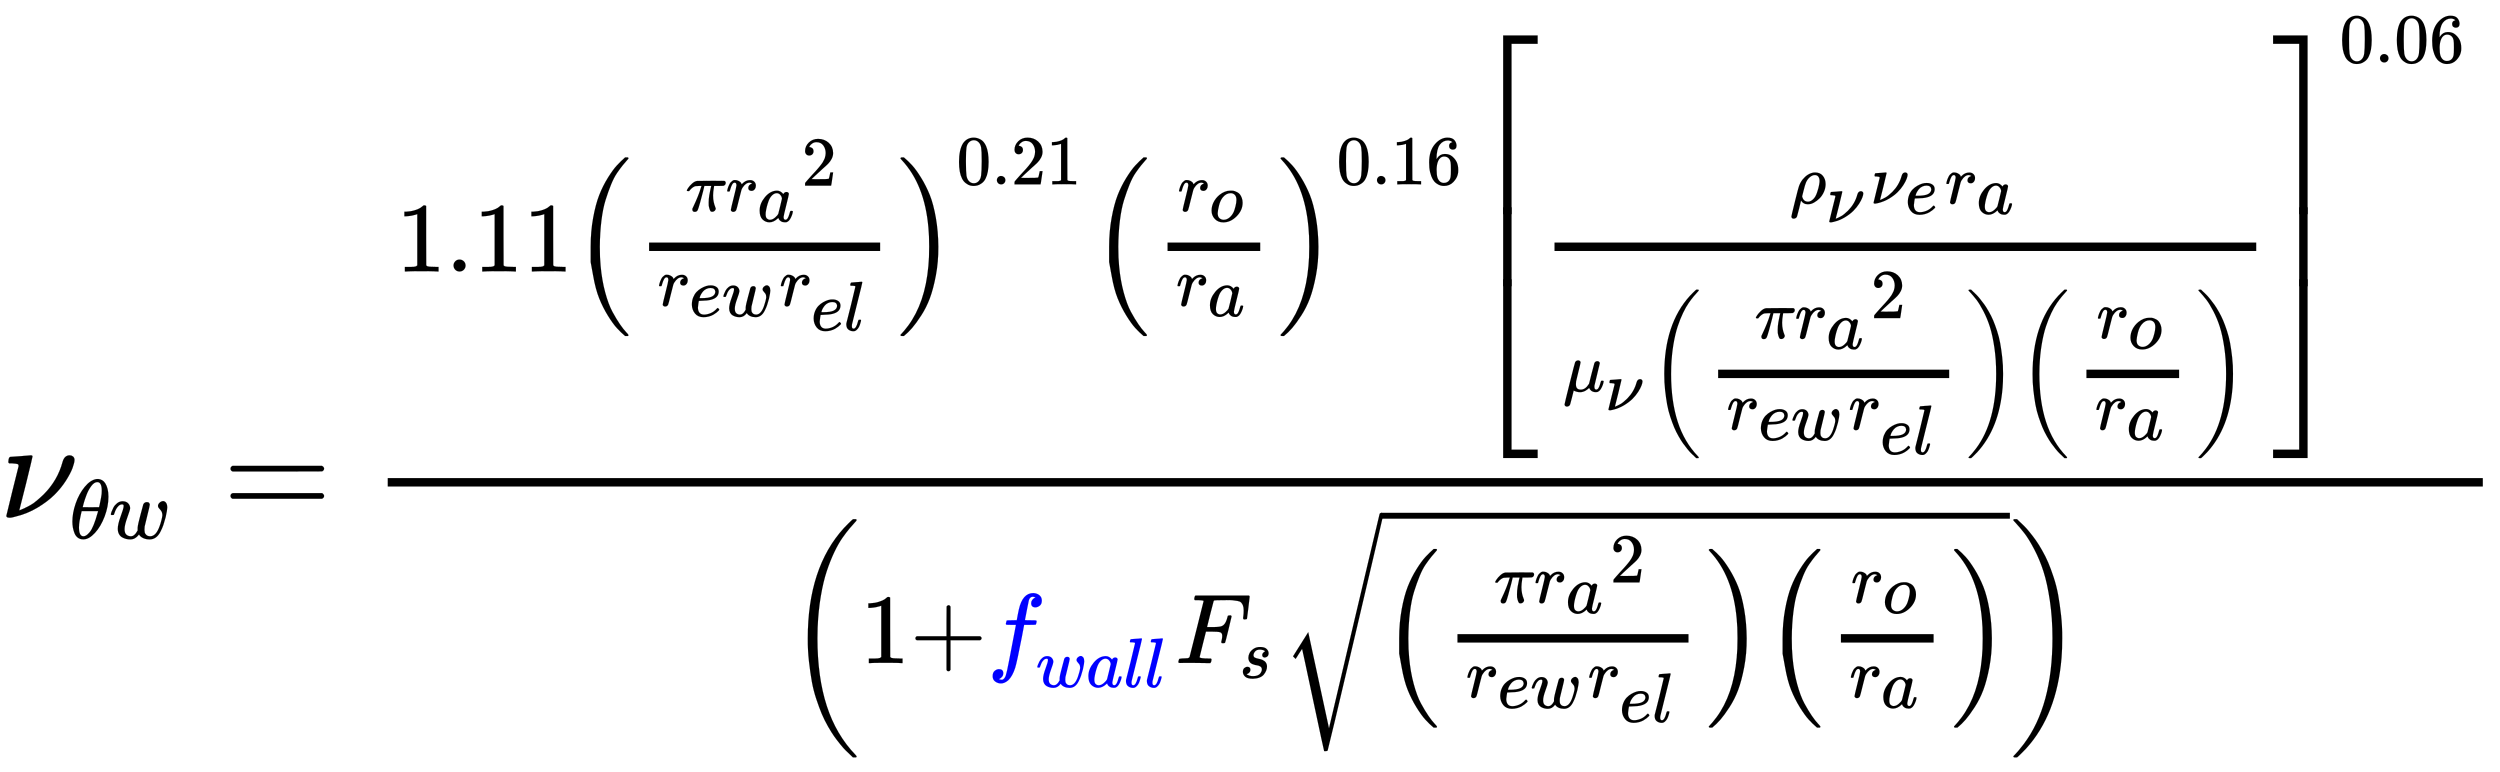 <svg xmlns="http://www.w3.org/2000/svg" role="img" aria-hidden="true" style="vertical-align: -4.21ex;font-size: 12pt;font-family: Euclid;color: Black;" viewBox="0 -3683.8 17798.1 5496.6" focusable="false" width="41.338ex" height="12.766ex" xmlns:xlink="http://www.w3.org/1999/xlink"><defs id="MathJax_SVG_glyphs"><path id="MJMATHI-3BD" stroke-width="1" d="M 74 431 Q 75 431 146 436 T 219 442 Q 231 442 231 434 Q 231 428 185 241 L 137 51 H 140 L 150 55 Q 161 59 177 67 T 214 86 T 261 119 T 312 165 Q 410 264 445 394 Q 458 442 496 442 Q 509 442 519 434 T 530 411 Q 530 390 516 352 T 469 262 T 388 162 T 267 70 T 106 5 Q 81 -2 71 -2 Q 66 -2 59 -1 T 51 1 Q 45 5 45 11 Q 45 13 88 188 L 132 364 Q 133 377 125 380 T 86 385 H 65 Q 59 391 59 393 T 61 412 Q 65 431 74 431 Z" /><path id="MJMATHI-3B8" stroke-width="1" d="M 35 200 Q 35 302 74 415 T 180 610 T 319 704 Q 320 704 327 704 T 339 705 Q 393 701 423 656 Q 462 596 462 495 Q 462 380 417 261 T 302 66 T 168 -10 H 161 Q 125 -10 99 10 T 60 63 T 41 130 T 35 200 Z M 383 566 Q 383 668 330 668 Q 294 668 260 623 T 204 521 T 170 421 T 157 371 Q 206 370 254 370 L 351 371 Q 352 372 359 404 T 375 484 T 383 566 Z M 113 132 Q 113 26 166 26 Q 181 26 198 36 T 239 74 T 287 161 T 335 307 L 340 324 H 145 Q 145 321 136 286 T 120 208 T 113 132 Z" /><path id="MJMATHI-77" stroke-width="1" d="M 580 385 Q 580 406 599 424 T 641 443 Q 659 443 674 425 T 690 368 Q 690 339 671 253 Q 656 197 644 161 T 609 80 T 554 12 T 482 -11 Q 438 -11 404 5 T 355 48 Q 354 47 352 44 Q 311 -11 252 -11 Q 226 -11 202 -5 T 155 14 T 118 53 T 104 116 Q 104 170 138 262 T 173 379 Q 173 380 173 381 Q 173 390 173 393 T 169 400 T 158 404 H 154 Q 131 404 112 385 T 82 344 T 65 302 T 57 280 Q 55 278 41 278 H 27 Q 21 284 21 287 Q 21 293 29 315 T 52 366 T 96 418 T 161 441 Q 204 441 227 416 T 250 358 Q 250 340 217 250 T 184 111 Q 184 65 205 46 T 258 26 Q 301 26 334 87 L 339 96 V 119 Q 339 122 339 128 T 340 136 T 341 143 T 342 152 T 345 165 T 348 182 T 354 206 T 362 238 T 373 281 Q 402 395 406 404 Q 419 431 449 431 Q 468 431 475 421 T 483 402 Q 483 389 454 274 T 422 142 Q 420 131 420 107 V 100 Q 420 85 423 71 T 442 42 T 487 26 Q 558 26 600 148 Q 609 171 620 213 T 632 273 Q 632 306 619 325 T 593 357 T 580 385 Z" /><path id="MJMAIN-3D" stroke-width="1" d="M 56 347 Q 56 360 70 367 H 707 Q 722 359 722 347 Q 722 336 708 328 L 390 327 H 72 Q 56 332 56 347 Z M 56 153 Q 56 168 72 173 H 708 Q 722 163 722 153 Q 722 140 707 133 H 70 Q 56 140 56 153 Z" /><path id="MJMAIN-31" stroke-width="1" d="M 213 578 L 200 573 Q 186 568 160 563 T 102 556 H 83 V 602 H 102 Q 149 604 189 617 T 245 641 T 273 663 Q 275 666 285 666 Q 294 666 302 660 V 361 L 303 61 Q 310 54 315 52 T 339 48 T 401 46 H 427 V 0 H 416 Q 395 3 257 3 Q 121 3 100 0 H 88 V 46 H 114 Q 136 46 152 46 T 177 47 T 193 50 T 201 52 T 207 57 T 213 61 V 578 Z" /><path id="MJMAIN-2E" stroke-width="1" d="M 78 60 Q 78 84 95 102 T 138 120 Q 162 120 180 104 T 199 61 Q 199 36 182 18 T 139 0 T 96 17 T 78 60 Z" /><path id="MJMAIN-28" stroke-width="1" d="M 94 250 Q 94 319 104 381 T 127 488 T 164 576 T 202 643 T 244 695 T 277 729 T 302 750 H 315 H 319 Q 333 750 333 741 Q 333 738 316 720 T 275 667 T 226 581 T 184 443 T 167 250 T 184 58 T 225 -81 T 274 -167 T 316 -220 T 333 -241 Q 333 -250 318 -250 H 315 H 302 L 274 -226 Q 180 -141 137 -14 T 94 250 Z" /><path id="MJSZ2-28" stroke-width="1" d="M 180 96 T 180 250 T 205 541 T 266 770 T 353 944 T 444 1069 T 527 1150 H 555 Q 561 1144 561 1141 Q 561 1137 545 1120 T 504 1072 T 447 995 T 386 878 T 330 721 T 288 513 T 272 251 Q 272 133 280 56 Q 293 -87 326 -209 T 399 -405 T 475 -531 T 536 -609 T 561 -640 Q 561 -643 555 -649 H 527 Q 483 -612 443 -568 T 353 -443 T 266 -270 T 205 -41 Z" /><path id="MJMATHI-3C0" stroke-width="1" d="M 132 -11 Q 98 -11 98 22 V 33 L 111 61 Q 186 219 220 334 L 228 358 H 196 Q 158 358 142 355 T 103 336 Q 92 329 81 318 T 62 297 T 53 285 Q 51 284 38 284 Q 19 284 19 294 Q 19 300 38 329 T 93 391 T 164 429 Q 171 431 389 431 Q 549 431 553 430 Q 573 423 573 402 Q 573 371 541 360 Q 535 358 472 358 H 408 L 405 341 Q 393 269 393 222 Q 393 170 402 129 T 421 65 T 431 37 Q 431 20 417 5 T 381 -10 Q 370 -10 363 -7 T 347 17 T 331 77 Q 330 86 330 121 Q 330 170 339 226 T 357 318 T 367 358 H 269 L 268 354 Q 268 351 249 275 T 206 114 T 175 17 Q 164 -11 132 -11 Z" /><path id="MJMATHI-72" stroke-width="1" d="M 21 287 Q 22 290 23 295 T 28 317 T 38 348 T 53 381 T 73 411 T 99 433 T 132 442 Q 161 442 183 430 T 214 408 T 225 388 Q 227 382 228 382 T 236 389 Q 284 441 347 441 H 350 Q 398 441 422 400 Q 430 381 430 363 Q 430 333 417 315 T 391 292 T 366 288 Q 346 288 334 299 T 322 328 Q 322 376 378 392 Q 356 405 342 405 Q 286 405 239 331 Q 229 315 224 298 T 190 165 Q 156 25 151 16 Q 138 -11 108 -11 Q 95 -11 87 -5 T 76 7 T 74 17 Q 74 30 114 189 T 154 366 Q 154 405 128 405 Q 107 405 92 377 T 68 316 T 57 280 Q 55 278 41 278 H 27 Q 21 284 21 287 Z" /><path id="MJMATHI-61" stroke-width="1" d="M 33 157 Q 33 258 109 349 T 280 441 Q 331 441 370 392 Q 386 422 416 422 Q 429 422 439 414 T 449 394 Q 449 381 412 234 T 374 68 Q 374 43 381 35 T 402 26 Q 411 27 422 35 Q 443 55 463 131 Q 469 151 473 152 Q 475 153 483 153 H 487 Q 506 153 506 144 Q 506 138 501 117 T 481 63 T 449 13 Q 436 0 417 -8 Q 409 -10 393 -10 Q 359 -10 336 5 T 306 36 L 300 51 Q 299 52 296 50 Q 294 48 292 46 Q 233 -10 172 -10 Q 117 -10 75 30 T 33 157 Z M 351 328 Q 351 334 346 350 T 323 385 T 277 405 Q 242 405 210 374 T 160 293 Q 131 214 119 129 Q 119 126 119 118 T 118 106 Q 118 61 136 44 T 179 26 Q 217 26 254 59 T 298 110 Q 300 114 325 217 T 351 328 Z" /><path id="MJMAIN-32" stroke-width="1" d="M 109 429 Q 82 429 66 447 T 50 491 Q 50 562 103 614 T 235 666 Q 326 666 387 610 T 449 465 Q 449 422 429 383 T 381 315 T 301 241 Q 265 210 201 149 L 142 93 L 218 92 Q 375 92 385 97 Q 392 99 409 186 V 189 H 449 V 186 Q 448 183 436 95 T 421 3 V 0 H 50 V 19 V 31 Q 50 38 56 46 T 86 81 Q 115 113 136 137 Q 145 147 170 174 T 204 211 T 233 244 T 261 278 T 284 308 T 305 340 T 320 369 T 333 401 T 340 431 T 343 464 Q 343 527 309 573 T 212 619 Q 179 619 154 602 T 119 569 T 109 550 Q 109 549 114 549 Q 132 549 151 535 T 170 489 Q 170 464 154 447 T 109 429 Z" /><path id="MJMATHI-65" stroke-width="1" d="M 39 168 Q 39 225 58 272 T 107 350 T 174 402 T 244 433 T 307 442 H 310 Q 355 442 388 420 T 421 355 Q 421 265 310 237 Q 261 224 176 223 Q 139 223 138 221 Q 138 219 132 186 T 125 128 Q 125 81 146 54 T 209 26 T 302 45 T 394 111 Q 403 121 406 121 Q 410 121 419 112 T 429 98 T 420 82 T 390 55 T 344 24 T 281 -1 T 205 -11 Q 126 -11 83 42 T 39 168 Z M 373 353 Q 367 405 305 405 Q 272 405 244 391 T 199 357 T 170 316 T 154 280 T 149 261 Q 149 260 169 260 Q 282 260 327 284 T 373 353 Z" /><path id="MJMATHI-6C" stroke-width="1" d="M 117 59 Q 117 26 142 26 Q 179 26 205 131 Q 211 151 215 152 Q 217 153 225 153 H 229 Q 238 153 241 153 T 246 151 T 248 144 Q 247 138 245 128 T 234 90 T 214 43 T 183 6 T 137 -11 Q 101 -11 70 11 T 38 85 Q 38 97 39 102 L 104 360 Q 167 615 167 623 Q 167 626 166 628 T 162 632 T 157 634 T 149 635 T 141 636 T 132 637 T 122 637 Q 112 637 109 637 T 101 638 T 95 641 T 94 647 Q 94 649 96 661 Q 101 680 107 682 T 179 688 Q 194 689 213 690 T 243 693 T 254 694 Q 266 694 266 686 Q 266 675 193 386 T 118 83 Q 118 81 118 75 T 117 65 V 59 Z" /><path id="MJMAIN-29" stroke-width="1" d="M 60 749 L 64 750 Q 69 750 74 750 H 86 L 114 726 Q 208 641 251 514 T 294 250 Q 294 182 284 119 T 261 12 T 224 -76 T 186 -143 T 145 -194 T 113 -227 T 90 -246 Q 87 -249 86 -250 H 74 Q 66 -250 63 -250 T 58 -247 T 55 -238 Q 56 -237 66 -225 Q 221 -64 221 250 T 66 725 Q 56 737 55 738 Q 55 746 60 749 Z" /><path id="MJSZ2-29" stroke-width="1" d="M 35 1138 Q 35 1150 51 1150 H 56 H 69 Q 113 1113 153 1069 T 243 944 T 330 771 T 391 541 T 416 250 T 391 -40 T 330 -270 T 243 -443 T 152 -568 T 69 -649 H 56 Q 43 -649 39 -647 T 35 -637 Q 65 -607 110 -548 Q 283 -316 316 56 Q 324 133 324 251 Q 324 368 316 445 Q 278 877 48 1123 Q 36 1137 35 1138 Z" /><path id="MJMAIN-30" stroke-width="1" d="M 96 585 Q 152 666 249 666 Q 297 666 345 640 T 423 548 Q 460 465 460 320 Q 460 165 417 83 Q 397 41 362 16 T 301 -15 T 250 -22 Q 224 -22 198 -16 T 137 16 T 82 83 Q 39 165 39 320 Q 39 494 96 585 Z M 321 597 Q 291 629 250 629 Q 208 629 178 597 Q 153 571 145 525 T 137 333 Q 137 175 145 125 T 181 46 Q 209 16 250 16 Q 290 16 318 46 Q 347 76 354 130 T 362 333 Q 362 478 354 524 T 321 597 Z" /><path id="MJMATHI-6F" stroke-width="1" d="M 201 -11 Q 126 -11 80 38 T 34 156 Q 34 221 64 279 T 146 380 Q 222 441 301 441 Q 333 441 341 440 Q 354 437 367 433 T 402 417 T 438 387 T 464 338 T 476 268 Q 476 161 390 75 T 201 -11 Z M 121 120 Q 121 70 147 48 T 206 26 Q 250 26 289 58 T 351 142 Q 360 163 374 216 T 388 308 Q 388 352 370 375 Q 346 405 306 405 Q 243 405 195 347 Q 158 303 140 230 T 121 120 Z" /><path id="MJMAIN-36" stroke-width="1" d="M 42 313 Q 42 476 123 571 T 303 666 Q 372 666 402 630 T 432 550 Q 432 525 418 510 T 379 495 Q 356 495 341 509 T 326 548 Q 326 592 373 601 Q 351 623 311 626 Q 240 626 194 566 Q 147 500 147 364 L 148 360 Q 153 366 156 373 Q 197 433 263 433 H 267 Q 313 433 348 414 Q 372 400 396 374 T 435 317 Q 456 268 456 210 V 192 Q 456 169 451 149 Q 440 90 387 34 T 253 -22 Q 225 -22 199 -14 T 143 16 T 92 75 T 56 172 T 42 313 Z M 257 397 Q 227 397 205 380 T 171 335 T 154 278 T 148 216 Q 148 133 160 97 T 198 39 Q 222 21 251 21 Q 302 21 329 59 Q 342 77 347 104 T 352 209 Q 352 289 347 316 T 329 361 Q 302 397 257 397 Z" /><path id="MJMAIN-5B" stroke-width="1" d="M 118 -250 V 750 H 255 V 710 H 158 V -210 H 255 V -250 H 118 Z" /><path id="MJMATHI-3C1" stroke-width="1" d="M 58 -216 Q 25 -216 23 -186 Q 23 -176 73 26 T 127 234 Q 143 289 182 341 Q 252 427 341 441 Q 343 441 349 441 T 359 442 Q 432 442 471 394 T 510 276 Q 510 219 486 165 T 425 74 T 345 13 T 266 -10 H 255 H 248 Q 197 -10 165 35 L 160 41 L 133 -71 Q 108 -168 104 -181 T 92 -202 Q 76 -216 58 -216 Z M 424 322 Q 424 359 407 382 T 357 405 Q 322 405 287 376 T 231 300 Q 217 269 193 170 L 176 102 Q 193 26 260 26 Q 298 26 334 62 Q 367 92 389 158 T 418 266 T 424 322 Z" /><path id="MJMATHI-3BC" stroke-width="1" d="M 58 -216 Q 44 -216 34 -208 T 23 -186 Q 23 -176 96 116 T 173 414 Q 186 442 219 442 Q 231 441 239 435 T 249 423 T 251 413 Q 251 401 220 279 T 187 142 Q 185 131 185 107 V 99 Q 185 26 252 26 Q 261 26 270 27 T 287 31 T 302 38 T 315 45 T 327 55 T 338 65 T 348 77 T 356 88 T 365 100 L 372 110 L 408 253 Q 444 395 448 404 Q 461 431 491 431 Q 504 431 512 424 T 523 412 T 525 402 L 449 84 Q 448 79 448 68 Q 448 43 455 35 T 476 26 Q 485 27 496 35 Q 517 55 537 131 Q 543 151 547 152 Q 549 153 557 153 H 561 Q 580 153 580 144 Q 580 138 575 117 T 555 63 T 523 13 Q 510 0 491 -8 Q 483 -10 467 -10 Q 446 -10 429 -4 T 402 11 T 385 29 T 376 44 T 374 51 L 368 45 Q 362 39 350 30 T 324 12 T 288 -4 T 246 -11 Q 199 -11 153 12 L 129 -85 Q 108 -167 104 -180 T 92 -202 Q 76 -216 58 -216 Z" /><path id="MJSZ3-28" stroke-width="1" d="M 701 -940 Q 701 -943 695 -949 H 664 Q 662 -947 636 -922 T 591 -879 T 537 -818 T 475 -737 T 412 -636 T 350 -511 T 295 -362 T 250 -186 T 221 17 T 209 251 Q 209 962 573 1361 Q 596 1386 616 1405 T 649 1437 T 664 1450 H 695 Q 701 1444 701 1441 Q 701 1436 681 1415 T 629 1356 T 557 1261 T 476 1118 T 400 927 T 340 675 T 308 359 Q 306 321 306 250 Q 306 -139 400 -430 T 690 -924 Q 701 -936 701 -940 Z" /><path id="MJSZ3-29" stroke-width="1" d="M 34 1438 Q 34 1446 37 1448 T 50 1450 H 56 H 71 Q 73 1448 99 1423 T 144 1380 T 198 1319 T 260 1238 T 323 1137 T 385 1013 T 440 864 T 485 688 T 514 485 T 526 251 Q 526 134 519 53 Q 472 -519 162 -860 Q 139 -885 119 -904 T 86 -936 T 71 -949 H 56 Q 43 -949 39 -947 T 34 -937 Q 88 -883 140 -813 Q 428 -430 428 251 Q 428 453 402 628 T 338 922 T 245 1146 T 145 1309 T 46 1425 Q 44 1427 42 1429 T 39 1433 T 36 1436 L 34 1438 Z" /><path id="MJMAIN-5D" stroke-width="1" d="M 22 710 V 750 H 159 V -250 H 22 V -210 H 119 V 710 H 22 Z" /><path id="MJSZ4-23A1" stroke-width="1" d="M 319 -645 V 1154 H 666 V 1070 H 403 V -645 H 319 Z" /><path id="MJSZ4-23A3" stroke-width="1" d="M 319 -644 V 1155 H 403 V -560 H 666 V -644 H 319 Z" /><path id="MJSZ4-23A2" stroke-width="1" d="M 319 0 V 602 H 403 V 0 H 319 Z" /><path id="MJSZ4-23A4" stroke-width="1" d="M 0 1070 V 1154 H 347 V -645 H 263 V 1070 H 0 Z" /><path id="MJSZ4-23A6" stroke-width="1" d="M 263 -560 V 1155 H 347 V -644 H 0 V -560 H 263 Z" /><path id="MJSZ4-23A5" stroke-width="1" d="M 263 0 V 602 H 347 V 0 H 263 Z" /><path id="MJMAIN-2B" stroke-width="1" d="M 56 237 T 56 250 T 70 270 H 369 V 420 L 370 570 Q 380 583 389 583 Q 402 583 409 568 V 270 H 707 Q 722 262 722 250 T 707 230 H 409 V -68 Q 401 -82 391 -82 H 389 H 387 Q 375 -82 369 -68 V 230 H 70 Q 56 237 56 250 Z" /><path id="MJMATHI-66" stroke-width="1" d="M 118 -162 Q 120 -162 124 -164 T 135 -167 T 147 -168 Q 160 -168 171 -155 T 187 -126 Q 197 -99 221 27 T 267 267 T 289 382 V 385 H 242 Q 195 385 192 387 Q 188 390 188 397 L 195 425 Q 197 430 203 430 T 250 431 Q 298 431 298 432 Q 298 434 307 482 T 319 540 Q 356 705 465 705 Q 502 703 526 683 T 550 630 Q 550 594 529 578 T 487 561 Q 443 561 443 603 Q 443 622 454 636 T 478 657 L 487 662 Q 471 668 457 668 Q 445 668 434 658 T 419 630 Q 412 601 403 552 T 387 469 T 380 433 Q 380 431 435 431 Q 480 431 487 430 T 498 424 Q 499 420 496 407 T 491 391 Q 489 386 482 386 T 428 385 H 372 L 349 263 Q 301 15 282 -47 Q 255 -132 212 -173 Q 175 -205 139 -205 Q 107 -205 81 -186 T 55 -132 Q 55 -95 76 -78 T 118 -61 Q 162 -61 162 -103 Q 162 -122 151 -136 T 127 -157 L 118 -162 Z" /><path id="MJMATHI-46" stroke-width="1" d="M 48 1 Q 31 1 31 11 Q 31 13 34 25 Q 38 41 42 43 T 65 46 Q 92 46 125 49 Q 139 52 144 61 Q 146 66 215 342 T 285 622 Q 285 629 281 629 Q 273 632 228 634 H 197 Q 191 640 191 642 T 193 659 Q 197 676 203 680 H 742 Q 749 676 749 669 Q 749 664 736 557 T 722 447 Q 720 440 702 440 H 690 Q 683 445 683 453 Q 683 454 686 477 T 689 530 Q 689 560 682 579 T 663 610 T 626 626 T 575 633 T 503 634 H 480 Q 398 633 393 631 Q 388 629 386 623 Q 385 622 352 492 L 320 363 H 375 Q 378 363 398 363 T 426 364 T 448 367 T 472 374 T 489 386 Q 502 398 511 419 T 524 457 T 529 475 Q 532 480 548 480 H 560 Q 567 475 567 470 Q 567 467 536 339 T 502 207 Q 500 200 482 200 H 470 Q 463 206 463 212 Q 463 215 468 234 T 473 274 Q 473 303 453 310 T 364 317 H 309 L 277 190 Q 245 66 245 60 Q 245 46 334 46 H 359 Q 365 40 365 39 T 363 19 Q 359 6 353 0 H 336 Q 295 2 185 2 Q 120 2 86 2 T 48 1 Z" /><path id="MJMATHI-73" stroke-width="1" d="M 131 289 Q 131 321 147 354 T 203 415 T 300 442 Q 362 442 390 415 T 419 355 Q 419 323 402 308 T 364 292 Q 351 292 340 300 T 328 326 Q 328 342 337 354 T 354 372 T 367 378 Q 368 378 368 379 Q 368 382 361 388 T 336 399 T 297 405 Q 249 405 227 379 T 204 326 Q 204 301 223 291 T 278 274 T 330 259 Q 396 230 396 163 Q 396 135 385 107 T 352 51 T 289 7 T 195 -10 Q 118 -10 86 19 T 53 87 Q 53 126 74 143 T 118 160 Q 133 160 146 151 T 160 120 Q 160 94 142 76 T 111 58 Q 109 57 108 57 T 107 55 Q 108 52 115 47 T 146 34 T 201 27 Q 237 27 263 38 T 301 66 T 318 97 T 323 122 Q 323 150 302 164 T 254 181 T 195 196 T 148 231 Q 131 256 131 289 Z" /><path id="MJSZ3-221A" stroke-width="1" d="M 424 -948 Q 422 -947 313 -434 T 202 80 L 170 31 Q 165 24 157 10 Q 137 -21 137 -21 Q 131 -16 124 -8 L 111 5 L 264 248 L 473 -720 Q 473 -717 727 359 T 983 1440 Q 989 1450 1001 1450 Q 1007 1450 1013 1445 T 1020 1433 Q 1020 1425 742 244 T 460 -941 Q 458 -950 439 -950 H 436 Q 424 -950 424 -948 Z" /></defs><g fill="currentColor" stroke="currentColor" stroke-width="0" transform="matrix(1 0 0 -1 0 0)"><use x="0" y="0" xmlns:NS2="http://www.w3.org/1999/xlink" NS2:href="#MJMATHI-3BD" /><g transform="translate(494 -150)"><use transform="scale(0.601)" x="0" y="0" xmlns:NS3="http://www.w3.org/1999/xlink" NS3:href="#MJMATHI-3B8" /><use transform="scale(0.601)" x="469" y="0" xmlns:NS4="http://www.w3.org/1999/xlink" NS4:href="#MJMATHI-77" /></g><use x="1585" y="0" xmlns:NS5="http://www.w3.org/1999/xlink" NS5:href="#MJMAIN-3D" /><g transform="translate(2363)"><g transform="translate(397)"><rect stroke="none" x="0" y="220" width="14916" height="60" /><g transform="translate(60 1751)"><use transform="scale(0.707)" xmlns:NS6="http://www.w3.org/1999/xlink" NS6:href="#MJMAIN-31" /><use transform="scale(0.707)" x="500" y="0" xmlns:NS7="http://www.w3.org/1999/xlink" NS7:href="#MJMAIN-2E" /><use transform="scale(0.707)" x="779" y="0" xmlns:NS8="http://www.w3.org/1999/xlink" NS8:href="#MJMAIN-31" /><use transform="scale(0.707)" x="1279" y="0" xmlns:NS9="http://www.w3.org/1999/xlink" NS9:href="#MJMAIN-31" /><use transform="scale(0.707)" x="1779" y="-1" xmlns:NS10="http://www.w3.org/1999/xlink" NS10:href="#MJSZ2-28" /><g transform="translate(1681)"><g transform="translate(120)"><rect stroke="none" x="0" y="146" width="1645" height="60" /><g transform="translate(259 430)"><use transform="scale(0.5)" x="0" y="0" xmlns:NS11="http://www.w3.org/1999/xlink" NS11:href="#MJMATHI-3C0" /><g transform="translate(286)"><use transform="scale(0.5)" x="0" y="0" xmlns:NS12="http://www.w3.org/1999/xlink" NS12:href="#MJMATHI-72" /><use transform="scale(0.5)" x="451" y="-150" xmlns:NS13="http://www.w3.org/1999/xlink" NS13:href="#MJMATHI-61" /><use transform="scale(0.5)" x="1081" y="362" xmlns:NS14="http://www.w3.org/1999/xlink" NS14:href="#MJMAIN-32" /></g></g><g transform="translate(60 -244)"><use transform="scale(0.5)" x="0" y="0" xmlns:NS15="http://www.w3.org/1999/xlink" NS15:href="#MJMATHI-72" /><g transform="translate(225 -76)"><use transform="scale(0.5)" x="0" y="0" xmlns:NS16="http://www.w3.org/1999/xlink" NS16:href="#MJMATHI-65" /><use transform="scale(0.5)" x="466" y="0" xmlns:NS17="http://www.w3.org/1999/xlink" NS17:href="#MJMATHI-77" /></g><g transform="translate(867)"><use transform="scale(0.5)" x="0" y="0" xmlns:NS18="http://www.w3.org/1999/xlink" NS18:href="#MJMATHI-72" /><g transform="translate(225 -176)"><use transform="scale(0.5)" x="0" y="0" xmlns:NS19="http://www.w3.org/1999/xlink" NS19:href="#MJMATHI-65" /><use transform="scale(0.5)" x="466" y="0" xmlns:NS20="http://www.w3.org/1999/xlink" NS20:href="#MJMATHI-6C" /></g></g></g></g></g><g transform="translate(3566)"><use transform="scale(0.707)" x="0" y="-1" xmlns:NS21="http://www.w3.org/1999/xlink" NS21:href="#MJSZ2-29" /><g transform="translate(422 620)"><use transform="scale(0.5)" xmlns:NS22="http://www.w3.org/1999/xlink" NS22:href="#MJMAIN-30" /><use transform="scale(0.5)" x="500" y="0" xmlns:NS23="http://www.w3.org/1999/xlink" NS23:href="#MJMAIN-2E" /><use transform="scale(0.5)" x="779" y="0" xmlns:NS24="http://www.w3.org/1999/xlink" NS24:href="#MJMAIN-32" /><use transform="scale(0.5)" x="1279" y="0" xmlns:NS25="http://www.w3.org/1999/xlink" NS25:href="#MJMAIN-31" /></g></g><use transform="scale(0.707)" x="7000" y="-1" xmlns:NS26="http://www.w3.org/1999/xlink" NS26:href="#MJSZ2-28" /><g transform="translate(5372)"><g transform="translate(120)"><rect stroke="none" x="0" y="146" width="660" height="60" /><g transform="translate(71 430)"><use transform="scale(0.5)" x="0" y="0" xmlns:NS27="http://www.w3.org/1999/xlink" NS27:href="#MJMATHI-72" /><use transform="scale(0.5)" x="451" y="-150" xmlns:NS28="http://www.w3.org/1999/xlink" NS28:href="#MJMATHI-6F" /></g><g transform="translate(60 -244)"><use transform="scale(0.5)" x="0" y="0" xmlns:NS29="http://www.w3.org/1999/xlink" NS29:href="#MJMATHI-72" /><use transform="scale(0.5)" x="451" y="-150" xmlns:NS30="http://www.w3.org/1999/xlink" NS30:href="#MJMATHI-61" /></g></g></g><g transform="translate(6272)"><use transform="scale(0.707)" x="0" y="-1" xmlns:NS31="http://www.w3.org/1999/xlink" NS31:href="#MJSZ2-29" /><g transform="translate(422 620)"><use transform="scale(0.5)" xmlns:NS32="http://www.w3.org/1999/xlink" NS32:href="#MJMAIN-30" /><use transform="scale(0.5)" x="500" y="0" xmlns:NS33="http://www.w3.org/1999/xlink" NS33:href="#MJMAIN-2E" /><use transform="scale(0.5)" x="779" y="0" xmlns:NS34="http://www.w3.org/1999/xlink" NS34:href="#MJMAIN-31" /><use transform="scale(0.5)" x="1279" y="0" xmlns:NS35="http://www.w3.org/1999/xlink" NS35:href="#MJMAIN-36" /></g></g><g transform="translate(7656)"><g transform="translate(0 1681)"><use transform="scale(0.707)" x="0" y="-1155" xmlns:NS36="http://www.w3.org/1999/xlink" NS36:href="#MJSZ4-23A1" /><g transform="translate(0 -1785.64) scale(1 1.318)"><use transform="scale(0.707)" xmlns:NS37="http://www.w3.org/1999/xlink" NS37:href="#MJSZ4-23A2" /></g><use transform="scale(0.707)" x="0" y="-3612" xmlns:NS38="http://www.w3.org/1999/xlink" NS38:href="#MJSZ4-23A3" /></g><g transform="translate(471)"><g transform="translate(120)"><rect stroke="none" x="0" y="146" width="4996" height="60" /><g transform="translate(1675 484)"><use transform="scale(0.5)" x="0" y="0" xmlns:NS39="http://www.w3.org/1999/xlink" NS39:href="#MJMATHI-3C1" /><use transform="scale(0.5)" x="517" y="-267" xmlns:NS40="http://www.w3.org/1999/xlink" NS40:href="#MJMATHI-3BD" /><g transform="translate(574)"><use transform="scale(0.5)" x="0" y="0" xmlns:NS41="http://www.w3.org/1999/xlink" NS41:href="#MJMATHI-3BD" /><use transform="scale(0.5)" x="494" y="-150" xmlns:NS42="http://www.w3.org/1999/xlink" NS42:href="#MJMATHI-65" /></g><g transform="translate(1104)"><use transform="scale(0.5)" x="0" y="0" xmlns:NS43="http://www.w3.org/1999/xlink" NS43:href="#MJMATHI-72" /><use transform="scale(0.5)" x="451" y="-150" xmlns:NS44="http://www.w3.org/1999/xlink" NS44:href="#MJMATHI-61" /></g></g><g transform="translate(60 -854)"><use transform="scale(0.5)" x="0" y="0" xmlns:NS45="http://www.w3.org/1999/xlink" NS45:href="#MJMATHI-3BC" /><use transform="scale(0.5)" x="603" y="-267" xmlns:NS46="http://www.w3.org/1999/xlink" NS46:href="#MJMATHI-3BD" /><use transform="scale(0.5)" x="1234" y="-1" xmlns:NS47="http://www.w3.org/1999/xlink" NS47:href="#MJSZ3-28" /><g transform="translate(985)"><g transform="translate(120)"><rect stroke="none" x="0" y="95" width="1645" height="60" /><g transform="translate(259 378)"><use transform="scale(0.5)" x="0" y="0" xmlns:NS48="http://www.w3.org/1999/xlink" NS48:href="#MJMATHI-3C0" /><g transform="translate(286)"><use transform="scale(0.5)" x="0" y="0" xmlns:NS49="http://www.w3.org/1999/xlink" NS49:href="#MJMATHI-72" /><use transform="scale(0.5)" x="451" y="-150" xmlns:NS50="http://www.w3.org/1999/xlink" NS50:href="#MJMATHI-61" /><use transform="scale(0.5)" x="1081" y="288" xmlns:NS51="http://www.w3.org/1999/xlink" NS51:href="#MJMAIN-32" /></g></g><g transform="translate(60 -271)"><use transform="scale(0.5)" x="0" y="0" xmlns:NS52="http://www.w3.org/1999/xlink" NS52:href="#MJMATHI-72" /><g transform="translate(225 -76)"><use transform="scale(0.5)" x="0" y="0" xmlns:NS53="http://www.w3.org/1999/xlink" NS53:href="#MJMATHI-65" /><use transform="scale(0.5)" x="466" y="0" xmlns:NS54="http://www.w3.org/1999/xlink" NS54:href="#MJMATHI-77" /></g><g transform="translate(867)"><use transform="scale(0.5)" x="0" y="0" xmlns:NS55="http://www.w3.org/1999/xlink" NS55:href="#MJMATHI-72" /><g transform="translate(225 -176)"><use transform="scale(0.5)" x="0" y="0" xmlns:NS56="http://www.w3.org/1999/xlink" NS56:href="#MJMATHI-65" /><use transform="scale(0.5)" x="466" y="0" xmlns:NS57="http://www.w3.org/1999/xlink" NS57:href="#MJMATHI-6C" /></g></g></g></g></g><use transform="scale(0.5)" x="5741" y="-1" xmlns:NS58="http://www.w3.org/1999/xlink" NS58:href="#MJSZ3-29" /><use transform="scale(0.5)" x="6478" y="-1" xmlns:NS59="http://www.w3.org/1999/xlink" NS59:href="#MJSZ3-28" /><g transform="translate(3607)"><g transform="translate(120)"><rect stroke="none" x="0" y="95" width="660" height="60" /><g transform="translate(71 379)"><use transform="scale(0.5)" x="0" y="0" xmlns:NS60="http://www.w3.org/1999/xlink" NS60:href="#MJMATHI-72" /><use transform="scale(0.5)" x="451" y="-150" xmlns:NS61="http://www.w3.org/1999/xlink" NS61:href="#MJMATHI-6F" /></g><g transform="translate(60 -271)"><use transform="scale(0.5)" x="0" y="0" xmlns:NS62="http://www.w3.org/1999/xlink" NS62:href="#MJMATHI-72" /><use transform="scale(0.5)" x="451" y="-150" xmlns:NS63="http://www.w3.org/1999/xlink" NS63:href="#MJMATHI-61" /></g></g></g><use transform="scale(0.5)" x="9015" y="-1" xmlns:NS64="http://www.w3.org/1999/xlink" NS64:href="#MJSZ3-29" /></g></g></g><g transform="translate(5707 1681)"><use transform="scale(0.707)" x="0" y="-1155" xmlns:NS65="http://www.w3.org/1999/xlink" NS65:href="#MJSZ4-23A4" /><g transform="translate(0 -1785.64) scale(1 1.318)"><use transform="scale(0.707)" xmlns:NS66="http://www.w3.org/1999/xlink" NS66:href="#MJSZ4-23A5" /></g><use transform="scale(0.707)" x="0" y="-3612" xmlns:NS67="http://www.w3.org/1999/xlink" NS67:href="#MJSZ4-23A6" /></g><g transform="translate(6179 1488)"><use transform="scale(0.5)" xmlns:NS68="http://www.w3.org/1999/xlink" NS68:href="#MJMAIN-30" /><use transform="scale(0.5)" x="500" y="0" xmlns:NS69="http://www.w3.org/1999/xlink" NS69:href="#MJMAIN-2E" /><use transform="scale(0.5)" x="779" y="0" xmlns:NS70="http://www.w3.org/1999/xlink" NS70:href="#MJMAIN-30" /><use transform="scale(0.5)" x="1279" y="0" xmlns:NS71="http://www.w3.org/1999/xlink" NS71:href="#MJMAIN-36" /></g></g></g><g transform="translate(2843 -1037)"><use transform="scale(0.707)" x="0" y="-1" xmlns:NS72="http://www.w3.org/1999/xlink" NS72:href="#MJSZ3-28" /><use transform="scale(0.707)" x="736" y="0" xmlns:NS73="http://www.w3.org/1999/xlink" NS73:href="#MJMAIN-31" /><use transform="scale(0.707)" x="1237" y="0" xmlns:NS74="http://www.w3.org/1999/xlink" NS74:href="#MJMAIN-2B" /><g transform="translate(1425)"><g fill="blue" stroke="blue"><g fill="blue" stroke="blue"><g fill="blue" stroke="blue"><g fill="blue" stroke="blue"><use transform="scale(0.707)" xmlns:NS75="http://www.w3.org/1999/xlink" NS75:href="#MJMATHI-66" /></g><g fill="blue" stroke="blue" transform="translate(346 -171)"><g fill="blue" stroke="blue"><g fill="blue" stroke="blue"><use transform="scale(0.5)" xmlns:NS76="http://www.w3.org/1999/xlink" NS76:href="#MJMATHI-77" /></g><g fill="blue" stroke="blue" transform="translate(358)"><use transform="scale(0.5)" xmlns:NS77="http://www.w3.org/1999/xlink" NS77:href="#MJMATHI-61" /></g><g fill="blue" stroke="blue" transform="translate(623)"><use transform="scale(0.5)" xmlns:NS78="http://www.w3.org/1999/xlink" NS78:href="#MJMATHI-6C" /></g><g fill="blue" stroke="blue" transform="translate(772)"><use transform="scale(0.5)" xmlns:NS79="http://www.w3.org/1999/xlink" NS79:href="#MJMATHI-6C" /></g></g></g></g></g></g></g><g transform="translate(2764)"><use transform="scale(0.707)" x="0" y="0" xmlns:NS80="http://www.w3.org/1999/xlink" NS80:href="#MJMATHI-46" /><use transform="scale(0.5)" x="910" y="-213" xmlns:NS81="http://www.w3.org/1999/xlink" NS81:href="#MJMATHI-73" /></g><g transform="translate(3524)"><use transform="scale(0.707)" x="0" y="63" xmlns:NS82="http://www.w3.org/1999/xlink" NS82:href="#MJSZ3-221A" /><rect stroke="none" x="707" y="1028" width="4475" height="42" /><g transform="translate(707)"><use transform="scale(0.707)" x="0" y="-1" xmlns:NS83="http://www.w3.org/1999/xlink" NS83:href="#MJSZ2-28" /><g transform="translate(422)"><g transform="translate(120)"><rect stroke="none" x="0" y="146" width="1645" height="60" /><g transform="translate(259 430)"><use transform="scale(0.5)" x="0" y="0" xmlns:NS84="http://www.w3.org/1999/xlink" NS84:href="#MJMATHI-3C0" /><g transform="translate(286)"><use transform="scale(0.5)" x="0" y="0" xmlns:NS85="http://www.w3.org/1999/xlink" NS85:href="#MJMATHI-72" /><use transform="scale(0.5)" x="451" y="-150" xmlns:NS86="http://www.w3.org/1999/xlink" NS86:href="#MJMATHI-61" /><use transform="scale(0.5)" x="1081" y="288" xmlns:NS87="http://www.w3.org/1999/xlink" NS87:href="#MJMAIN-32" /></g></g><g transform="translate(60 -244)"><use transform="scale(0.5)" x="0" y="0" xmlns:NS88="http://www.w3.org/1999/xlink" NS88:href="#MJMATHI-72" /><g transform="translate(225 -76)"><use transform="scale(0.5)" x="0" y="0" xmlns:NS89="http://www.w3.org/1999/xlink" NS89:href="#MJMATHI-65" /><use transform="scale(0.5)" x="466" y="0" xmlns:NS90="http://www.w3.org/1999/xlink" NS90:href="#MJMATHI-77" /></g><g transform="translate(867)"><use transform="scale(0.5)" x="0" y="0" xmlns:NS91="http://www.w3.org/1999/xlink" NS91:href="#MJMATHI-72" /><g transform="translate(225 -176)"><use transform="scale(0.5)" x="0" y="0" xmlns:NS92="http://www.w3.org/1999/xlink" NS92:href="#MJMATHI-65" /><use transform="scale(0.5)" x="466" y="0" xmlns:NS93="http://www.w3.org/1999/xlink" NS93:href="#MJMATHI-6C" /></g></g></g></g></g><use transform="scale(0.707)" x="3263" y="-1" xmlns:NS94="http://www.w3.org/1999/xlink" NS94:href="#MJSZ2-29" /><use transform="scale(0.707)" x="3861" y="-1" xmlns:NS95="http://www.w3.org/1999/xlink" NS95:href="#MJSZ2-28" /><g transform="translate(3152)"><g transform="translate(120)"><rect stroke="none" x="0" y="146" width="660" height="60" /><g transform="translate(71 430)"><use transform="scale(0.5)" x="0" y="0" xmlns:NS96="http://www.w3.org/1999/xlink" NS96:href="#MJMATHI-72" /><use transform="scale(0.5)" x="451" y="-150" xmlns:NS97="http://www.w3.org/1999/xlink" NS97:href="#MJMATHI-6F" /></g><g transform="translate(60 -244)"><use transform="scale(0.5)" x="0" y="0" xmlns:NS98="http://www.w3.org/1999/xlink" NS98:href="#MJMATHI-72" /><use transform="scale(0.5)" x="451" y="-150" xmlns:NS99="http://www.w3.org/1999/xlink" NS99:href="#MJMATHI-61" /></g></g></g><use transform="scale(0.707)" x="5732" y="-1" xmlns:NS100="http://www.w3.org/1999/xlink" NS100:href="#MJSZ2-29" /></g></g><use transform="scale(0.707)" x="12315" y="-1" xmlns:NS101="http://www.w3.org/1999/xlink" NS101:href="#MJSZ3-29" /></g></g></g></g></svg>